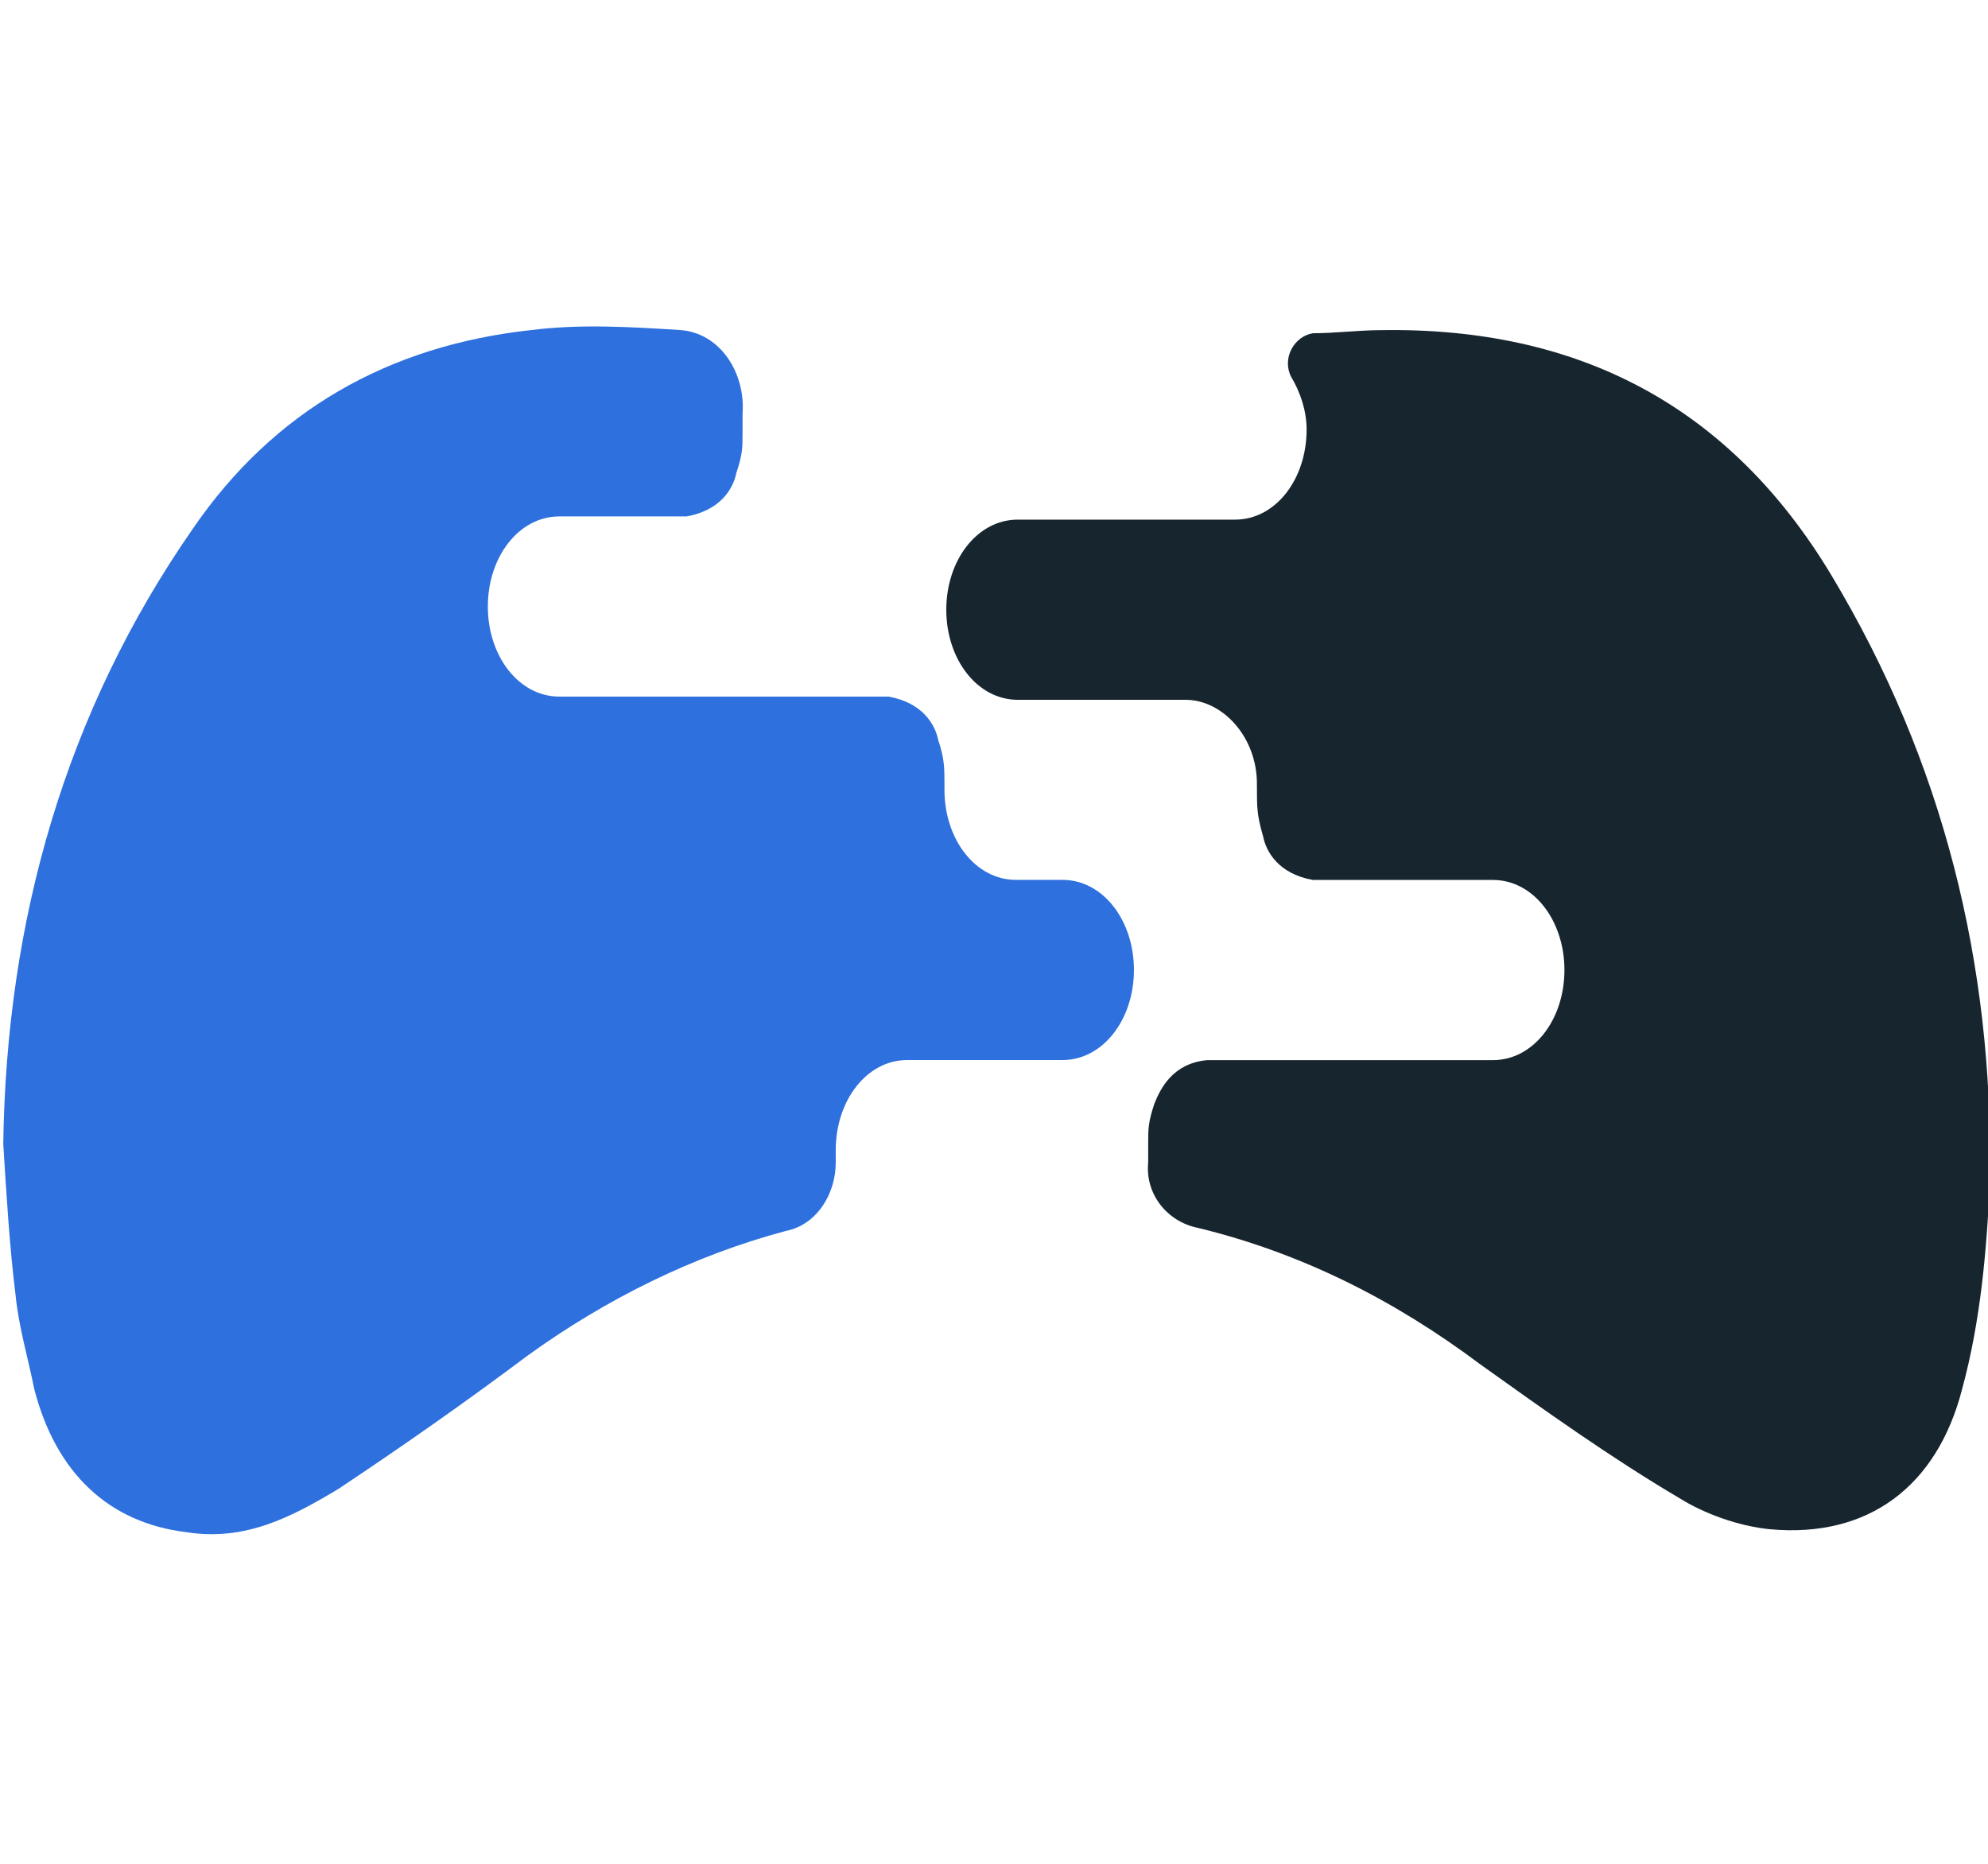 <svg version="1.1" xmlns:svg="http://www.w3.org/2000/svg" xmlns="http://www.w3.org/2000/svg" xmlns:xlink="http://www.w3.org/1999/xlink" x="0px" y="0px" viewBox="0 0 64 60" style="enable-background:new 0 0 64 60" xml:space="preserve">
  <g>
    <g transform="translate(386.705,451.925)">
      <path d="M-359.8-414.5c0,1-0.6,2-1.6,2.2c-3,0.8-5.8,2.2-8.3,4c-2,1.5-4,2.9-6.1,4.3 c-1.5,0.9-3,1.7-4.9,1.4c-2.5-0.3-4.2-1.9-4.9-4.6c-0.2-1-0.5-2-0.6-3c-0.2-1.6-0.3-3.3-0.4-4.9c0.1-7.2,2-13.9,6.1-19.8 c2.6-3.8,6.3-5.9,10.9-6.4c1.6-0.2,3.2-0.1,4.8,0c1.3,0.1,2.1,1.4,2,2.7c0,0.1,0,0.3,0,0.4c0,0.1,0,0.2,0,0.2c0,0.5,0,0.7-0.2,1.3 c-0.1,0.5-0.5,1.2-1.6,1.4h-4.1c-1.3,0-2.3,1.3-2.3,2.9c0,1.6,1,2.9,2.3,2.9h10.6c1.1,0.2,1.5,0.9,1.6,1.4 c0.2,0.6,0.2,0.9,0.2,1.4c0,0.1,0,0.1,0,0.2c0,1.6,1,2.9,2.3,2.9h1.5c1.3,0,2.3,1.3,2.3,2.9c0,1.6-1,2.9-2.3,2.9h-5 c-1.3,0-2.3,1.3-2.3,2.9L-359.8-414.5z" style="fill:#2D70DE"/>
    </g>
    <g transform="translate(467.964,499.828)">
      <path d="M-409-481.3c-3.3-5.5-8.2-8-14.5-7.9c-0.7,0-1.5,0.1-2.2,0.1c-0.6,0.1-1,0.8-0.7,1.4 c0.3,0.5,0.5,1.1,0.5,1.7c0,1.6-1,2.9-2.3,2.9h-7c-1.3,0-2.3,1.3-2.3,2.9c0,1.6,1,2.9,2.3,2.9h5.4c1.2,0,2.3,1.2,2.3,2.7l0,0 c0,0.8,0,1,0.2,1.7c0.1,0.5,0.5,1.2,1.6,1.4h5.8c1.3,0,2.3,1.3,2.3,2.9c0,1.6-1,2.9-2.3,2.9h-9.2c-1.1,0.1-1.5,0.9-1.7,1.4 c-0.2,0.6-0.2,0.8-0.2,1.3c0,0.1,0,0.1,0,0.2c0,0.1,0,0.3,0,0.4c-0.1,1,0.6,1.9,1.6,2.1c3.3,0.8,6.3,2.3,9.1,4.4 c2.1,1.5,4.2,3,6.4,4.3c0.8,0.5,1.9,0.9,2.9,1c3.2,0.3,5.4-1.4,6.2-4.5c0.6-2.2,0.8-4.5,0.9-6.8 C-403.8-468.8-405.4-475.3-409-481.3" style="fill:#17252E"/>
    </g>
  </g>
</svg>
